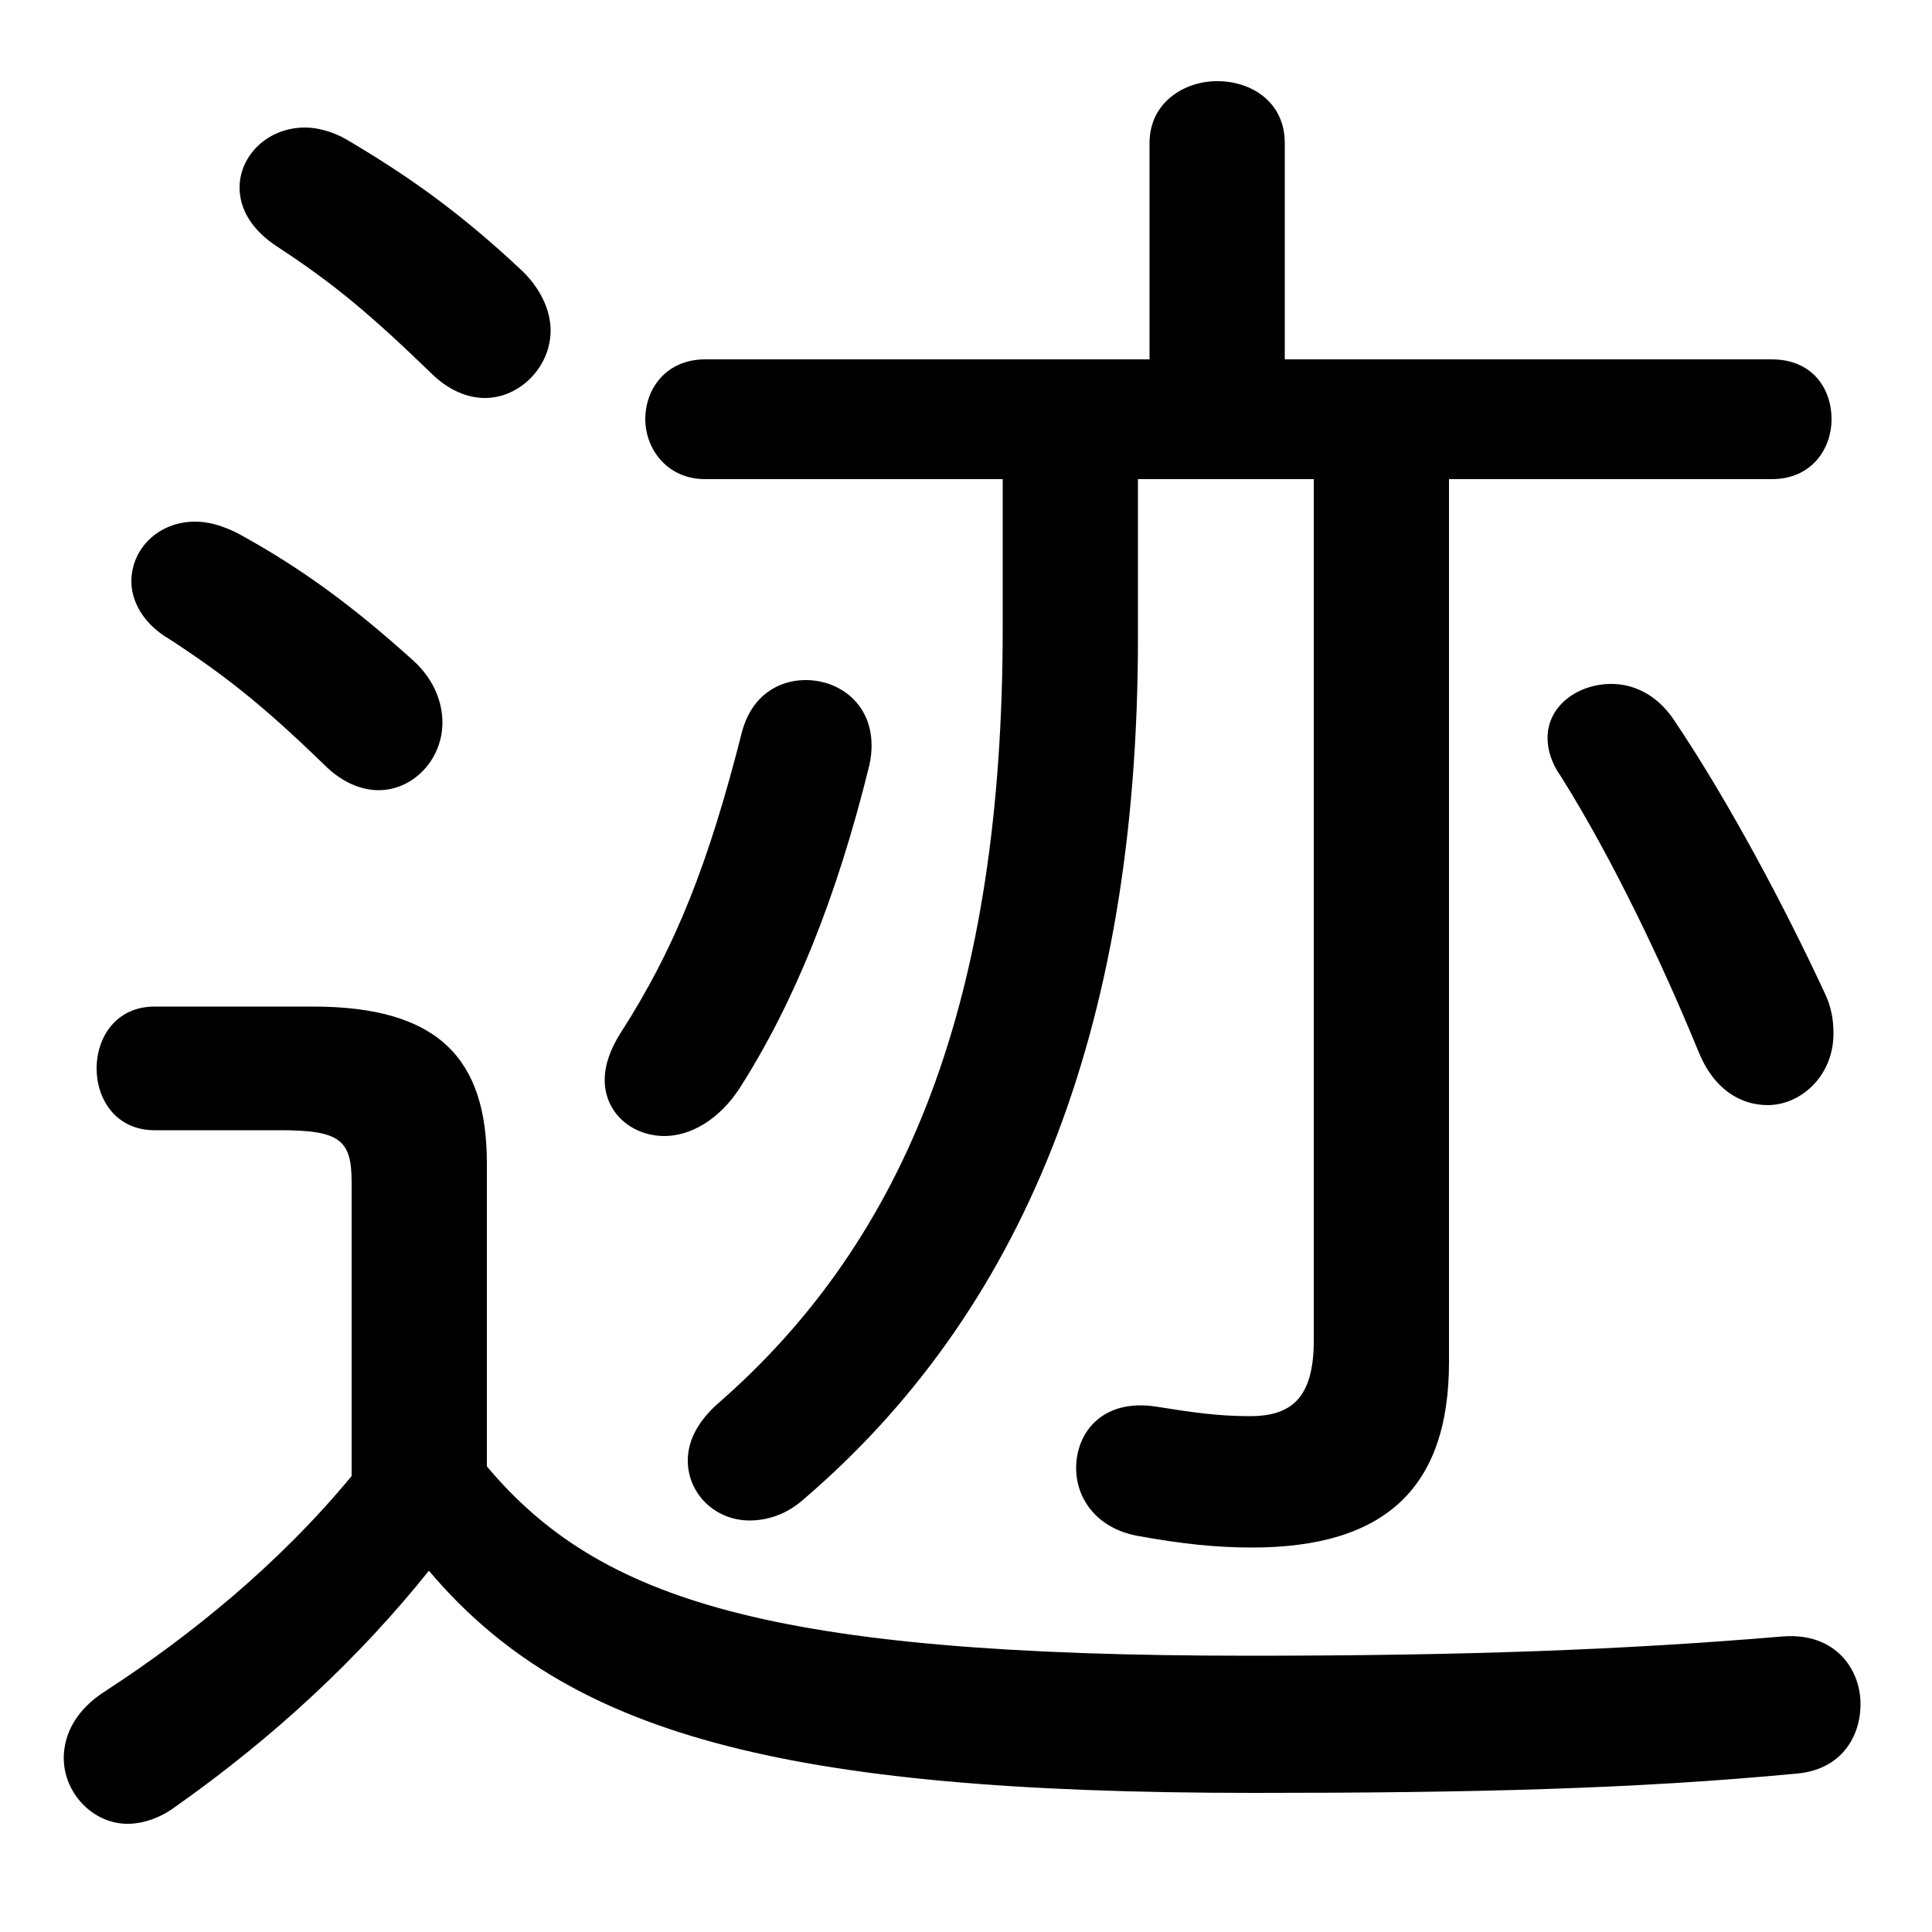 <svg xmlns="http://www.w3.org/2000/svg" viewBox="0 -44.0 50.0 50.0">
    <rect x="0" y="-44.0" width="50.0" height="50.0" fill="#808080" stroke="none"/>
    <g transform="scale(1, -1)">
        <!-- ボディの枠 -->
        <rect x="0" y="-6.0" width="50.0" height="50.0"
            stroke="white" fill="white"/>
        <!-- グリフ座標系の原点 -->
        <circle cx="0" cy="0" r="5" fill="white"/>
        <!-- グリフのアウトライン -->
        <g style="fill:black;stroke:#000000;stroke-width:0;stroke-linecap:round;stroke-linejoin:round;">
        <path d="M 12.6 13.9 C 12.6 16.6 11.35 17.95 8.1 17.95 L 4.0 17.95 C 3.0 17.95 2.5 17.15 2.5 16.35 C 2.5 15.55 3.0 14.75 4.0 14.75 L 7.25 14.75 C 8.8 14.75 9.1 14.5 9.1 13.4 L 9.1 5.8 C 7.2 3.5 4.9 1.65 2.75 0.25 C 1.95 -0.25 1.65 -0.9 1.65 -1.5 C 1.65 -2.4 2.4 -3.2 3.3 -3.2 C 3.7 -3.2 4.15 -3.05 4.55 -2.75 C 7.1 -0.95 9.3 1.1 11.1 3.35 C 14.65 -0.85 20.15 -2.4 32.45 -2.4 C 38.05 -2.4 42.3 -2.3 46.5 -1.9 C 47.65 -1.8 48.15 -0.95 48.15 -0.1 C 48.15 0.8 47.5 1.75 46.15 1.65 C 42.0 1.3 37.9 1.15 32.3 1.15 C 19.9 1.15 15.5 2.6 12.6 6.05 Z M 34.0 31.6 L 34.0 9.3 C 34.0 7.8 33.4 7.35 32.35 7.35 C 31.5 7.35 30.85 7.45 29.9 7.6 C 28.55 7.8 27.85 6.95 27.85 6.0 C 27.85 5.25 28.35 4.45 29.45 4.25 C 30.55 4.05 31.45 3.95 32.4 3.95 C 35.85 3.95 37.5 5.5 37.5 8.75 L 37.5 31.6 L 45.85 31.6 C 46.9 31.6 47.4 32.4 47.4 33.15 C 47.4 33.95 46.9 34.7 45.85 34.7 L 33.25 34.7 L 33.25 40.3 C 33.25 41.35 32.4 41.9 31.5 41.9 C 30.65 41.9 29.75 41.35 29.75 40.3 L 29.75 34.7 L 18.25 34.7 C 17.25 34.7 16.7 33.95 16.7 33.15 C 16.7 32.4 17.25 31.6 18.25 31.6 L 25.95 31.6 L 25.95 27.75 C 25.95 18.2 23.5 11.95 18.55 7.65 C 18.0 7.15 17.8 6.65 17.8 6.2 C 17.8 5.35 18.5 4.65 19.4 4.65 C 19.85 4.65 20.35 4.8 20.8 5.2 C 26.4 10.0 29.45 17.2 29.45 27.5 L 29.45 31.6 Z M 43.3 25.4 C 42.85 26.05 42.25 26.3 41.7 26.3 C 40.85 26.3 40.05 25.75 40.05 24.9 C 40.05 24.6 40.15 24.25 40.4 23.9 C 41.75 21.75 43.05 19.0 43.95 16.8 C 44.35 15.8 45.05 15.4 45.75 15.4 C 46.6 15.4 47.45 16.15 47.45 17.25 C 47.45 17.6 47.4 17.95 47.2 18.35 C 46.2 20.5 44.75 23.25 43.3 25.4 Z M 19.2 25.05 C 18.35 21.7 17.5 19.5 16.05 17.25 C 15.8 16.85 15.65 16.45 15.65 16.05 C 15.65 15.2 16.35 14.6 17.2 14.6 C 17.85 14.6 18.6 15.0 19.15 15.85 C 20.55 18.05 21.65 20.75 22.5 24.2 C 22.8 25.6 21.85 26.4 20.85 26.4 C 20.15 26.4 19.45 26.0 19.2 25.05 Z M 8.95 40.4 C 8.6 40.6 8.2 40.7 7.9 40.7 C 6.9 40.7 6.2 39.95 6.2 39.15 C 6.2 38.6 6.5 38.05 7.2 37.6 C 8.65 36.65 9.6 35.85 11.15 34.35 C 11.6 33.9 12.1 33.7 12.55 33.7 C 13.45 33.7 14.25 34.5 14.25 35.45 C 14.25 35.95 14.0 36.55 13.45 37.05 C 11.95 38.45 10.65 39.4 8.95 40.4 Z M 6.15 30.2 C 5.75 30.4 5.4 30.5 5.05 30.5 C 4.1 30.5 3.4 29.8 3.4 28.95 C 3.4 28.45 3.7 27.85 4.4 27.45 C 5.85 26.5 6.8 25.75 8.4 24.2 C 8.85 23.75 9.35 23.55 9.8 23.55 C 10.7 23.55 11.45 24.35 11.45 25.3 C 11.45 25.8 11.25 26.4 10.7 26.9 C 9.15 28.3 7.8 29.3 6.15 30.2 Z"/>
    </g>
    </g>
</svg>
